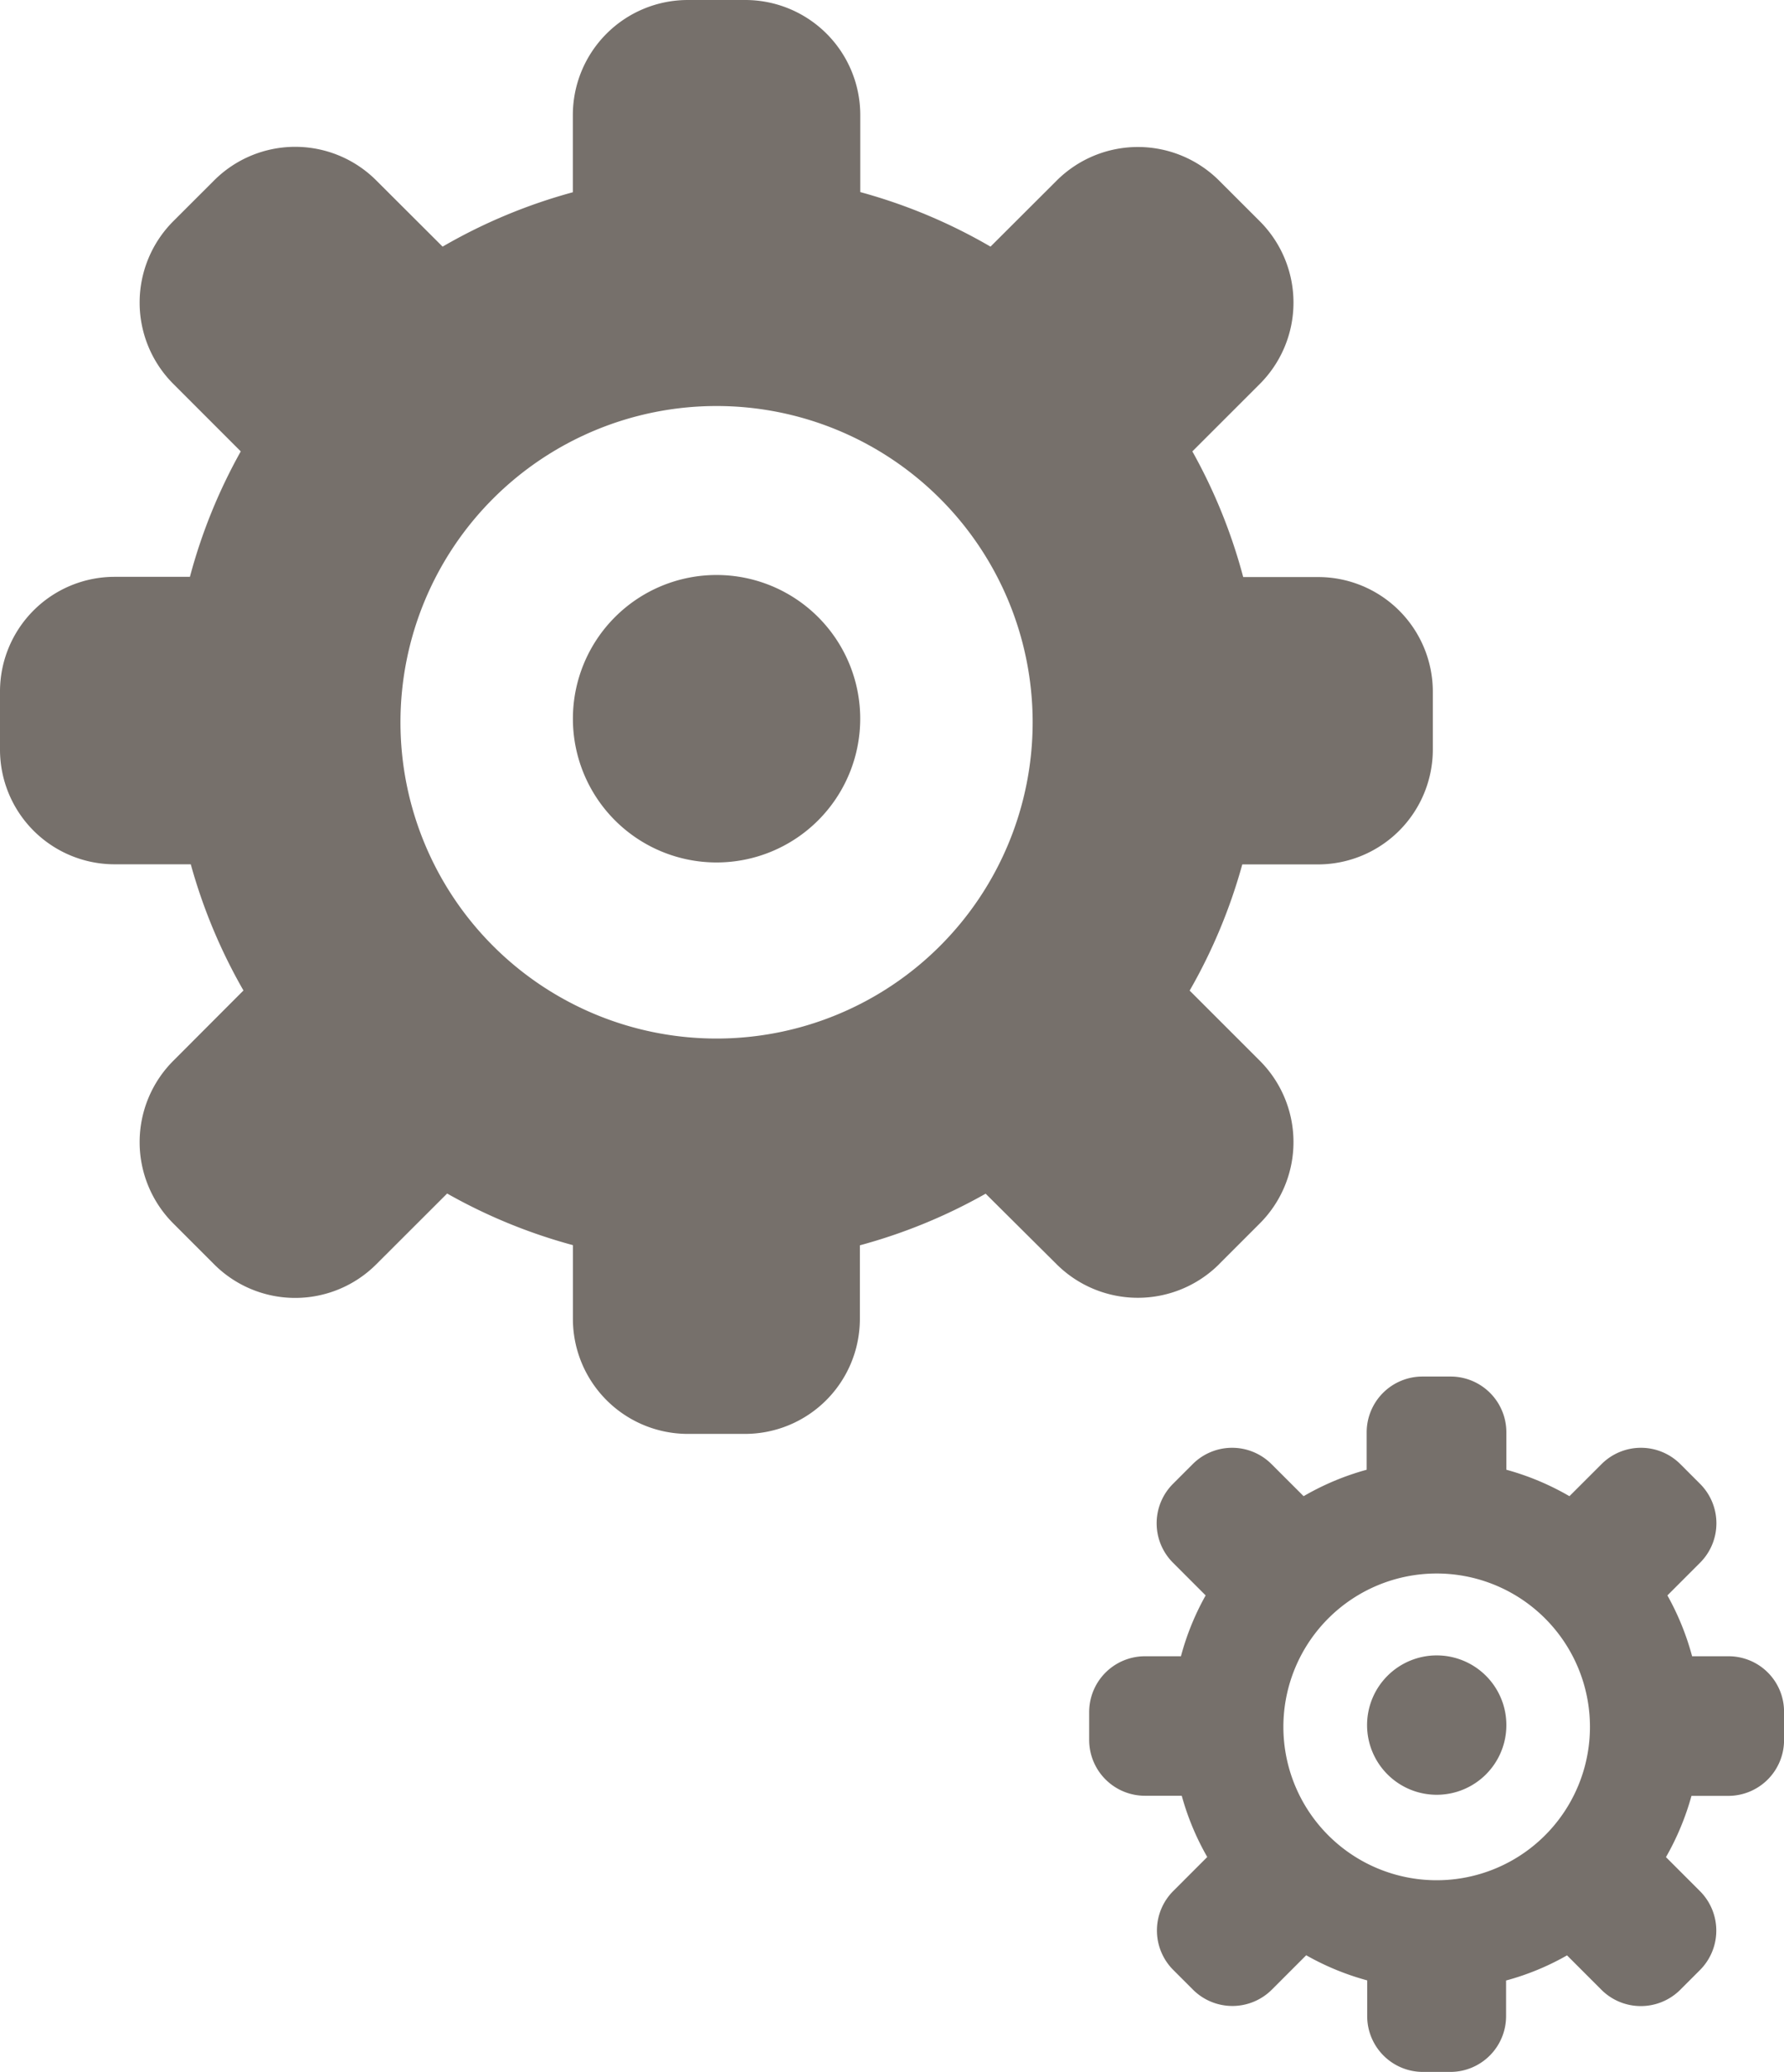 <svg xmlns="http://www.w3.org/2000/svg" viewBox="0 0 31.121 36.126">
  <defs>
    <style>
      .cls-1 {
        fill: #76706b;
      }
    </style>
  </defs>
  <path id="cogs" class="cls-1" d="M21.268,22.039l.709-.709a2.006,2.006,0,0,0,0-2.836l-1.224-1.223a9.483,9.483,0,0,0,.918-2.2h1.324a2.005,2.005,0,0,0,2-2.005v-1a2,2,0,0,0-2.005-2.005H21.687A9.457,9.457,0,0,0,20.8,7.87l1.177-1.176a2.006,2.006,0,0,0,0-2.836l-.709-.708a2.006,2.006,0,0,0-2.836,0L17.279,4.3a9.454,9.454,0,0,0-2.272-.951V2.005A2.006,2.006,0,0,0,13,0H12A2.006,2.006,0,0,0,9.993,2.005V3.352A9.471,9.471,0,0,0,7.721,4.3L6.567,3.149a2,2,0,0,0-2.835,0l-.709.708a2.006,2.006,0,0,0,0,2.836L4.2,7.87a9.447,9.447,0,0,0-.887,2.187H2A2,2,0,0,0,0,12.062v1A2,2,0,0,0,2,15.069H3.328a9.486,9.486,0,0,0,.919,2.2L3.023,18.495a2.006,2.006,0,0,0,0,2.836l.709.709a2,2,0,0,0,2.835,0L7.8,20.809a9.455,9.455,0,0,0,2.194.9V23A2.006,2.006,0,0,0,12,25h1A2.005,2.005,0,0,0,15,23V21.712a9.462,9.462,0,0,0,2.194-.9L18.43,22.04a2.009,2.009,0,0,0,2.838,0ZM12.5,18.107a5.514,5.514,0,1,1,5.514-5.514A5.514,5.514,0,0,1,12.5,18.107Zm0-8.082a2.506,2.506,0,1,0,2.506,2.506A2.506,2.506,0,0,0,12.5,10.025ZM25.062,28.862a1.215,1.215,0,1,0,1.216,1.216A1.215,1.215,0,0,0,25.062,28.862Zm5.09.015h-.634a4.623,4.623,0,0,0-.431-1.061l.57-.57a.972.972,0,0,0,0-1.375l-.344-.344a.972.972,0,0,0-1.375,0l-.56.559a4.619,4.619,0,0,0-1.1-.461v-.652A.973.973,0,0,0,25.3,24h-.486a.973.973,0,0,0-.973.973v.652a4.6,4.6,0,0,0-1.1.461l-.56-.559a.972.972,0,0,0-1.375,0l-.344.344a.972.972,0,0,0,0,1.375l.57.57a4.56,4.56,0,0,0-.431,1.061h-.634A.973.973,0,0,0,19,29.85v.486a.973.973,0,0,0,.973.973h.642a4.607,4.607,0,0,0,.445,1.068l-.593.593a.973.973,0,0,0,0,1.376l.344.344a.974.974,0,0,0,1.375,0l.6-.6a4.6,4.6,0,0,0,1.064.438v.623a.973.973,0,0,0,.973.973H25.3a.973.973,0,0,0,.973-.973V34.53a4.533,4.533,0,0,0,1.063-.438l.6.6a.974.974,0,0,0,1.375,0l.344-.344a.973.973,0,0,0,0-1.376l-.593-.593a4.651,4.651,0,0,0,.445-1.068h.642a.973.973,0,0,0,.973-.973V29.85a.967.967,0,0,0-.969-.973Zm-5.09,3.905a2.674,2.674,0,1,1,2.674-2.675A2.674,2.674,0,0,1,25.062,32.782Z"/>
</svg>
